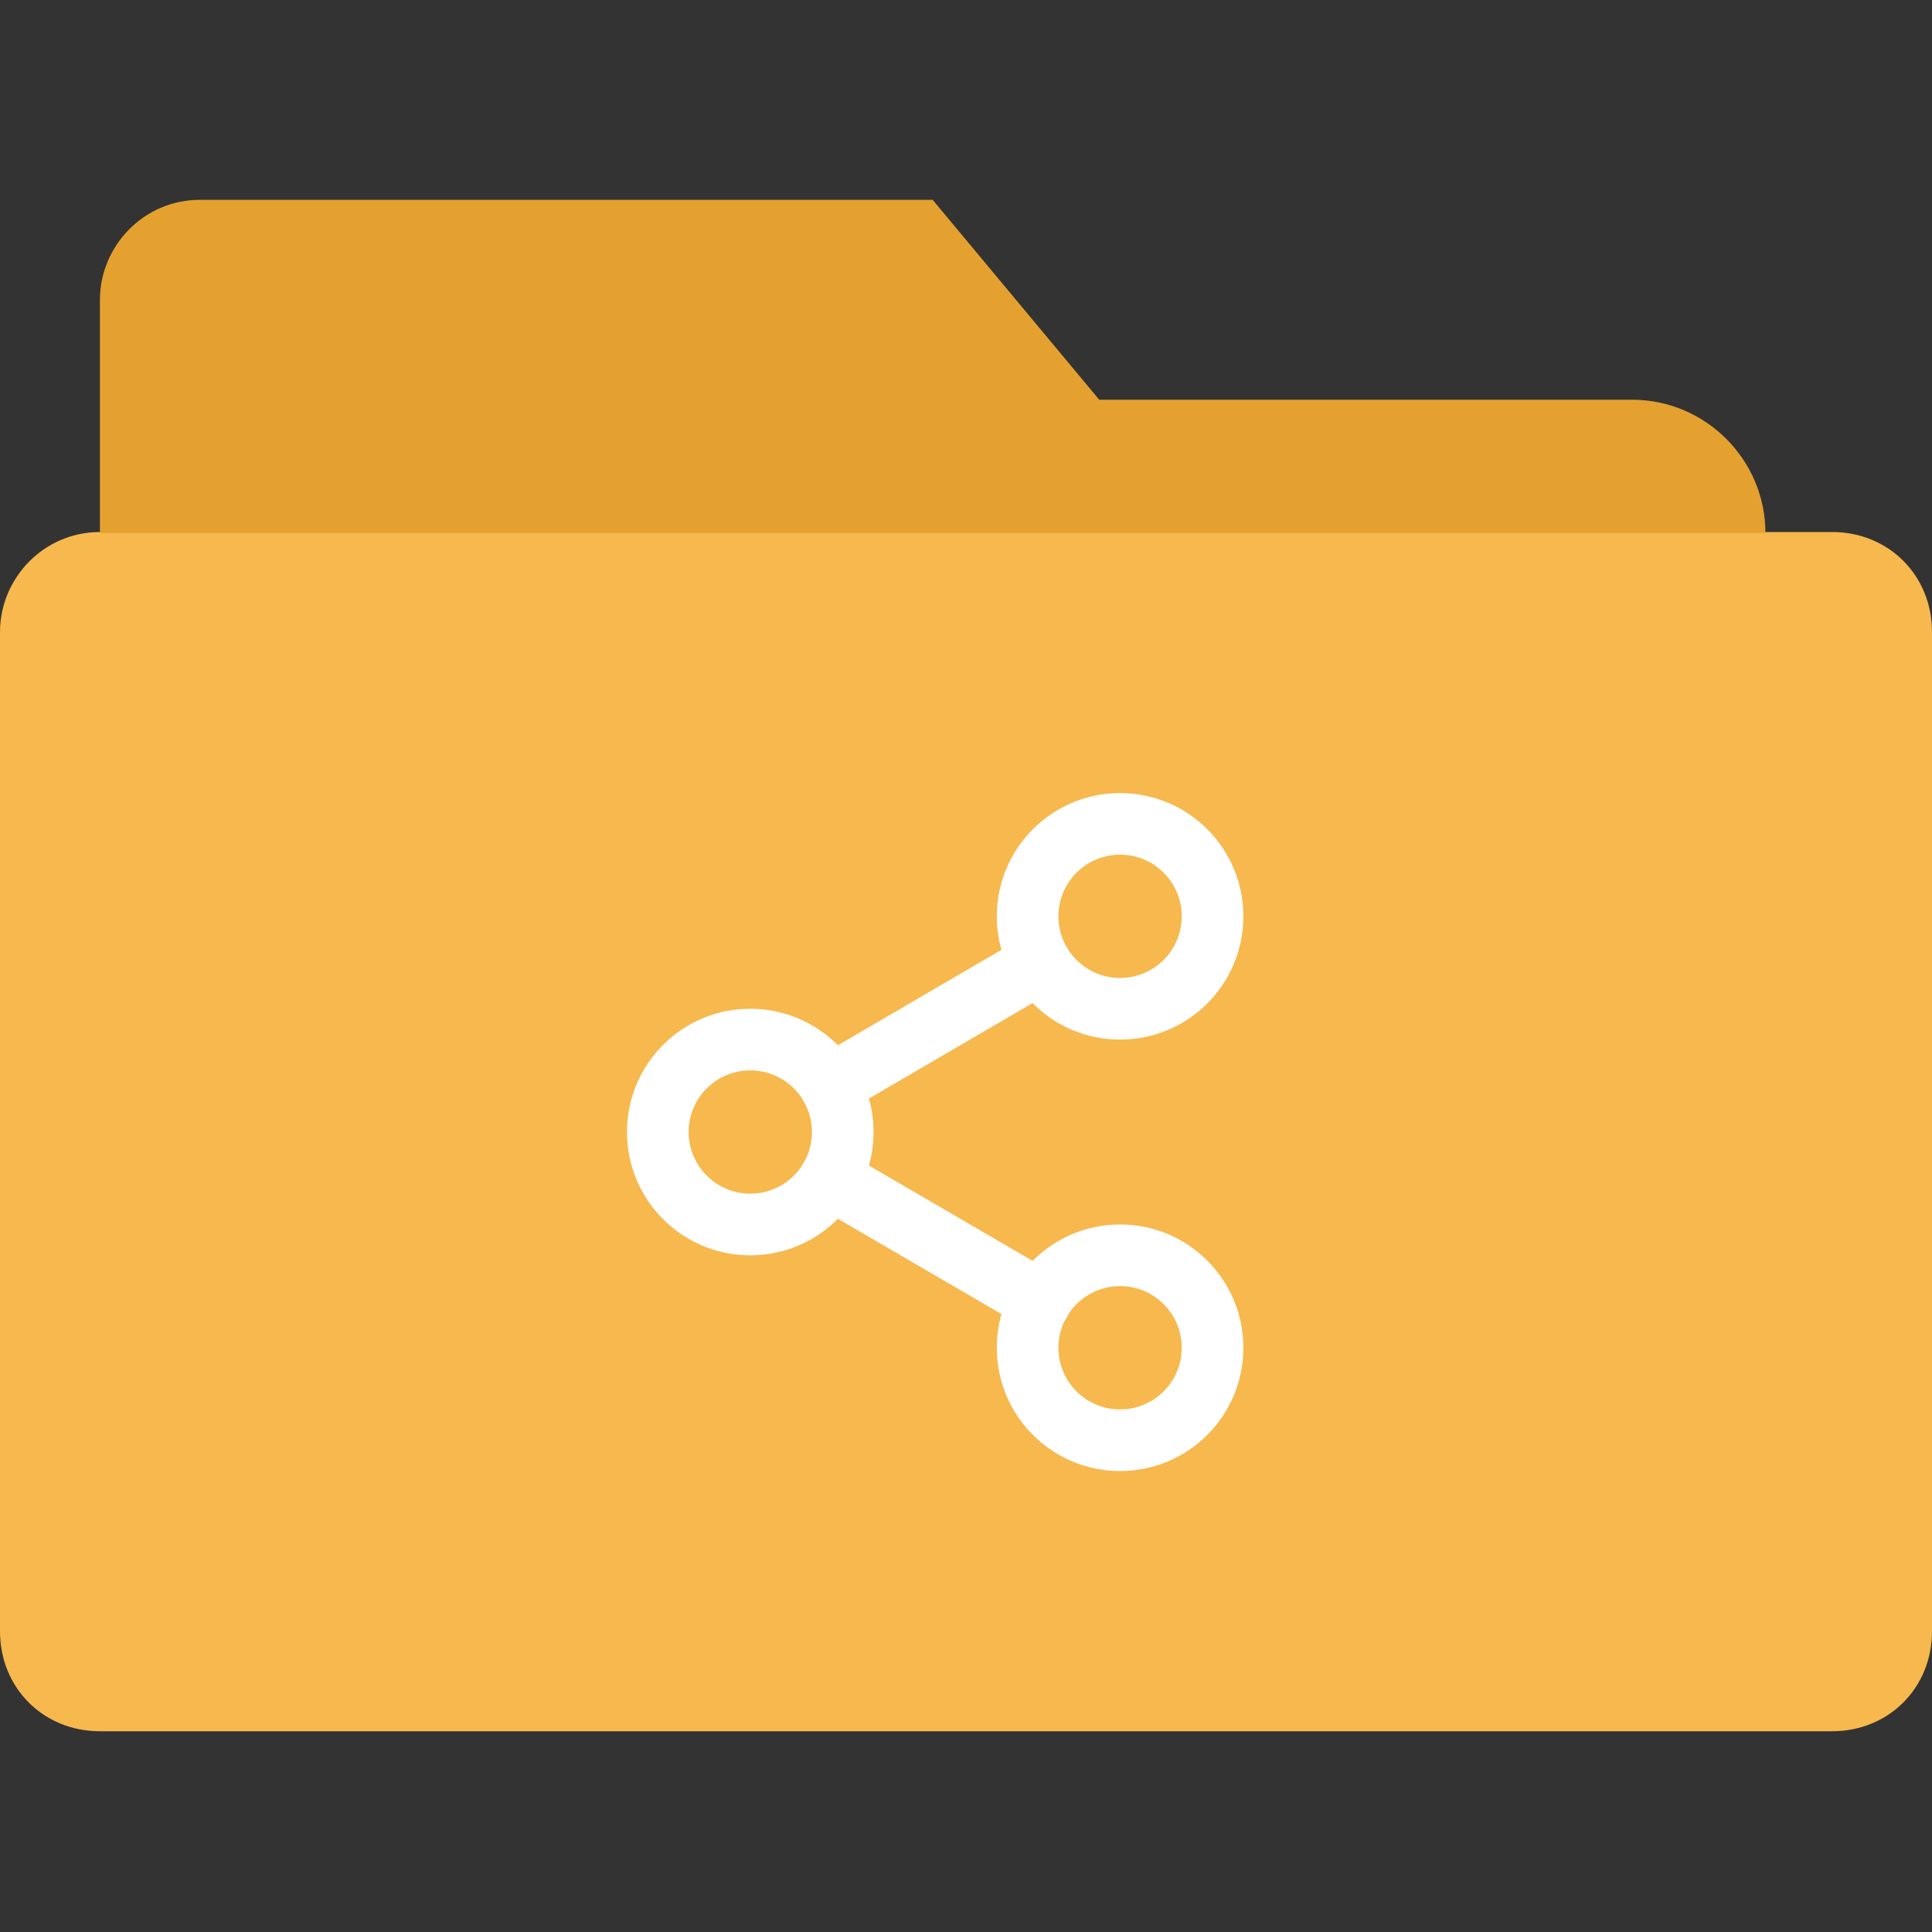 <svg width="32" height="32" viewBox="0 0 32 32" fill="none" xmlns="http://www.w3.org/2000/svg">
<rect x="0" y="0" width="32" height="32" fill="#333333" stroke="none"/>
<path d="M0 10.468V27.019C0 27.957 0.717 28.675 1.655 28.675H30.345C31.283 28.675 32 27.957 32 27.019V10.468C32 9.53 31.283 8.812 30.345 8.812H1.655C0.717 8.812 0 9.585 0 10.468Z" fill="#F7B84E"/>
<path d="M29.241 8.828C29.241 7.614 28.248 6.621 27.035 6.621H18.207L15.448 3.31H3.31C2.373 3.31 1.655 4.083 1.655 4.965V8.828H29.241Z" fill="#E4A12F"/>
<g clip-path="url(#clip0_1531_1591)">
<path fill-rule="evenodd" clip-rule="evenodd" d="M18.552 14.156C17.988 14.156 17.531 14.613 17.531 15.177C17.531 15.741 17.988 16.198 18.552 16.198C19.116 16.198 19.573 15.741 19.573 15.177C19.573 14.613 19.116 14.156 18.552 14.156ZM16.51 15.177C16.51 14.05 17.424 13.136 18.552 13.136C19.68 13.136 20.594 14.05 20.594 15.177C20.594 16.305 19.68 17.219 18.552 17.219C17.424 17.219 16.51 16.305 16.51 15.177Z" fill="white"/>
<path fill-rule="evenodd" clip-rule="evenodd" d="M12.427 17.729C11.863 17.729 11.406 18.186 11.406 18.75C11.406 19.314 11.863 19.771 12.427 19.771C12.991 19.771 13.448 19.314 13.448 18.75C13.448 18.186 12.991 17.729 12.427 17.729ZM10.385 18.75C10.385 17.622 11.299 16.708 12.427 16.708C13.555 16.708 14.469 17.622 14.469 18.75C14.469 19.878 13.555 20.792 12.427 20.792C11.299 20.792 10.385 19.878 10.385 18.75Z" fill="white"/>
<path fill-rule="evenodd" clip-rule="evenodd" d="M18.552 21.302C17.988 21.302 17.531 21.759 17.531 22.323C17.531 22.887 17.988 23.344 18.552 23.344C19.116 23.344 19.573 22.887 19.573 22.323C19.573 21.759 19.116 21.302 18.552 21.302ZM16.51 22.323C16.51 21.195 17.424 20.281 18.552 20.281C19.68 20.281 20.594 21.195 20.594 22.323C20.594 23.451 19.68 24.365 18.552 24.365C17.424 24.365 16.51 23.451 16.51 22.323Z" fill="white"/>
<path fill-rule="evenodd" clip-rule="evenodd" d="M13.308 19.264C13.45 19.02 13.763 18.938 14.006 19.08L17.492 21.111C17.736 21.253 17.818 21.566 17.676 21.809C17.535 22.053 17.222 22.135 16.978 21.993L13.492 19.962C13.249 19.82 13.166 19.507 13.308 19.264Z" fill="white"/>
<path fill-rule="evenodd" clip-rule="evenodd" d="M17.671 15.691C17.813 15.934 17.731 16.247 17.488 16.389L14.007 18.42C13.763 18.562 13.45 18.48 13.308 18.236C13.166 17.993 13.248 17.68 13.492 17.538L16.973 15.507C17.216 15.365 17.529 15.447 17.671 15.691Z" fill="white"/>
</g>
<defs>
<clipPath id="clip0_1531_1591">
<rect width="12.25" height="12.25" fill="white" transform="translate(9.875 12.625)"/>
</clipPath>
</defs>
</svg>
